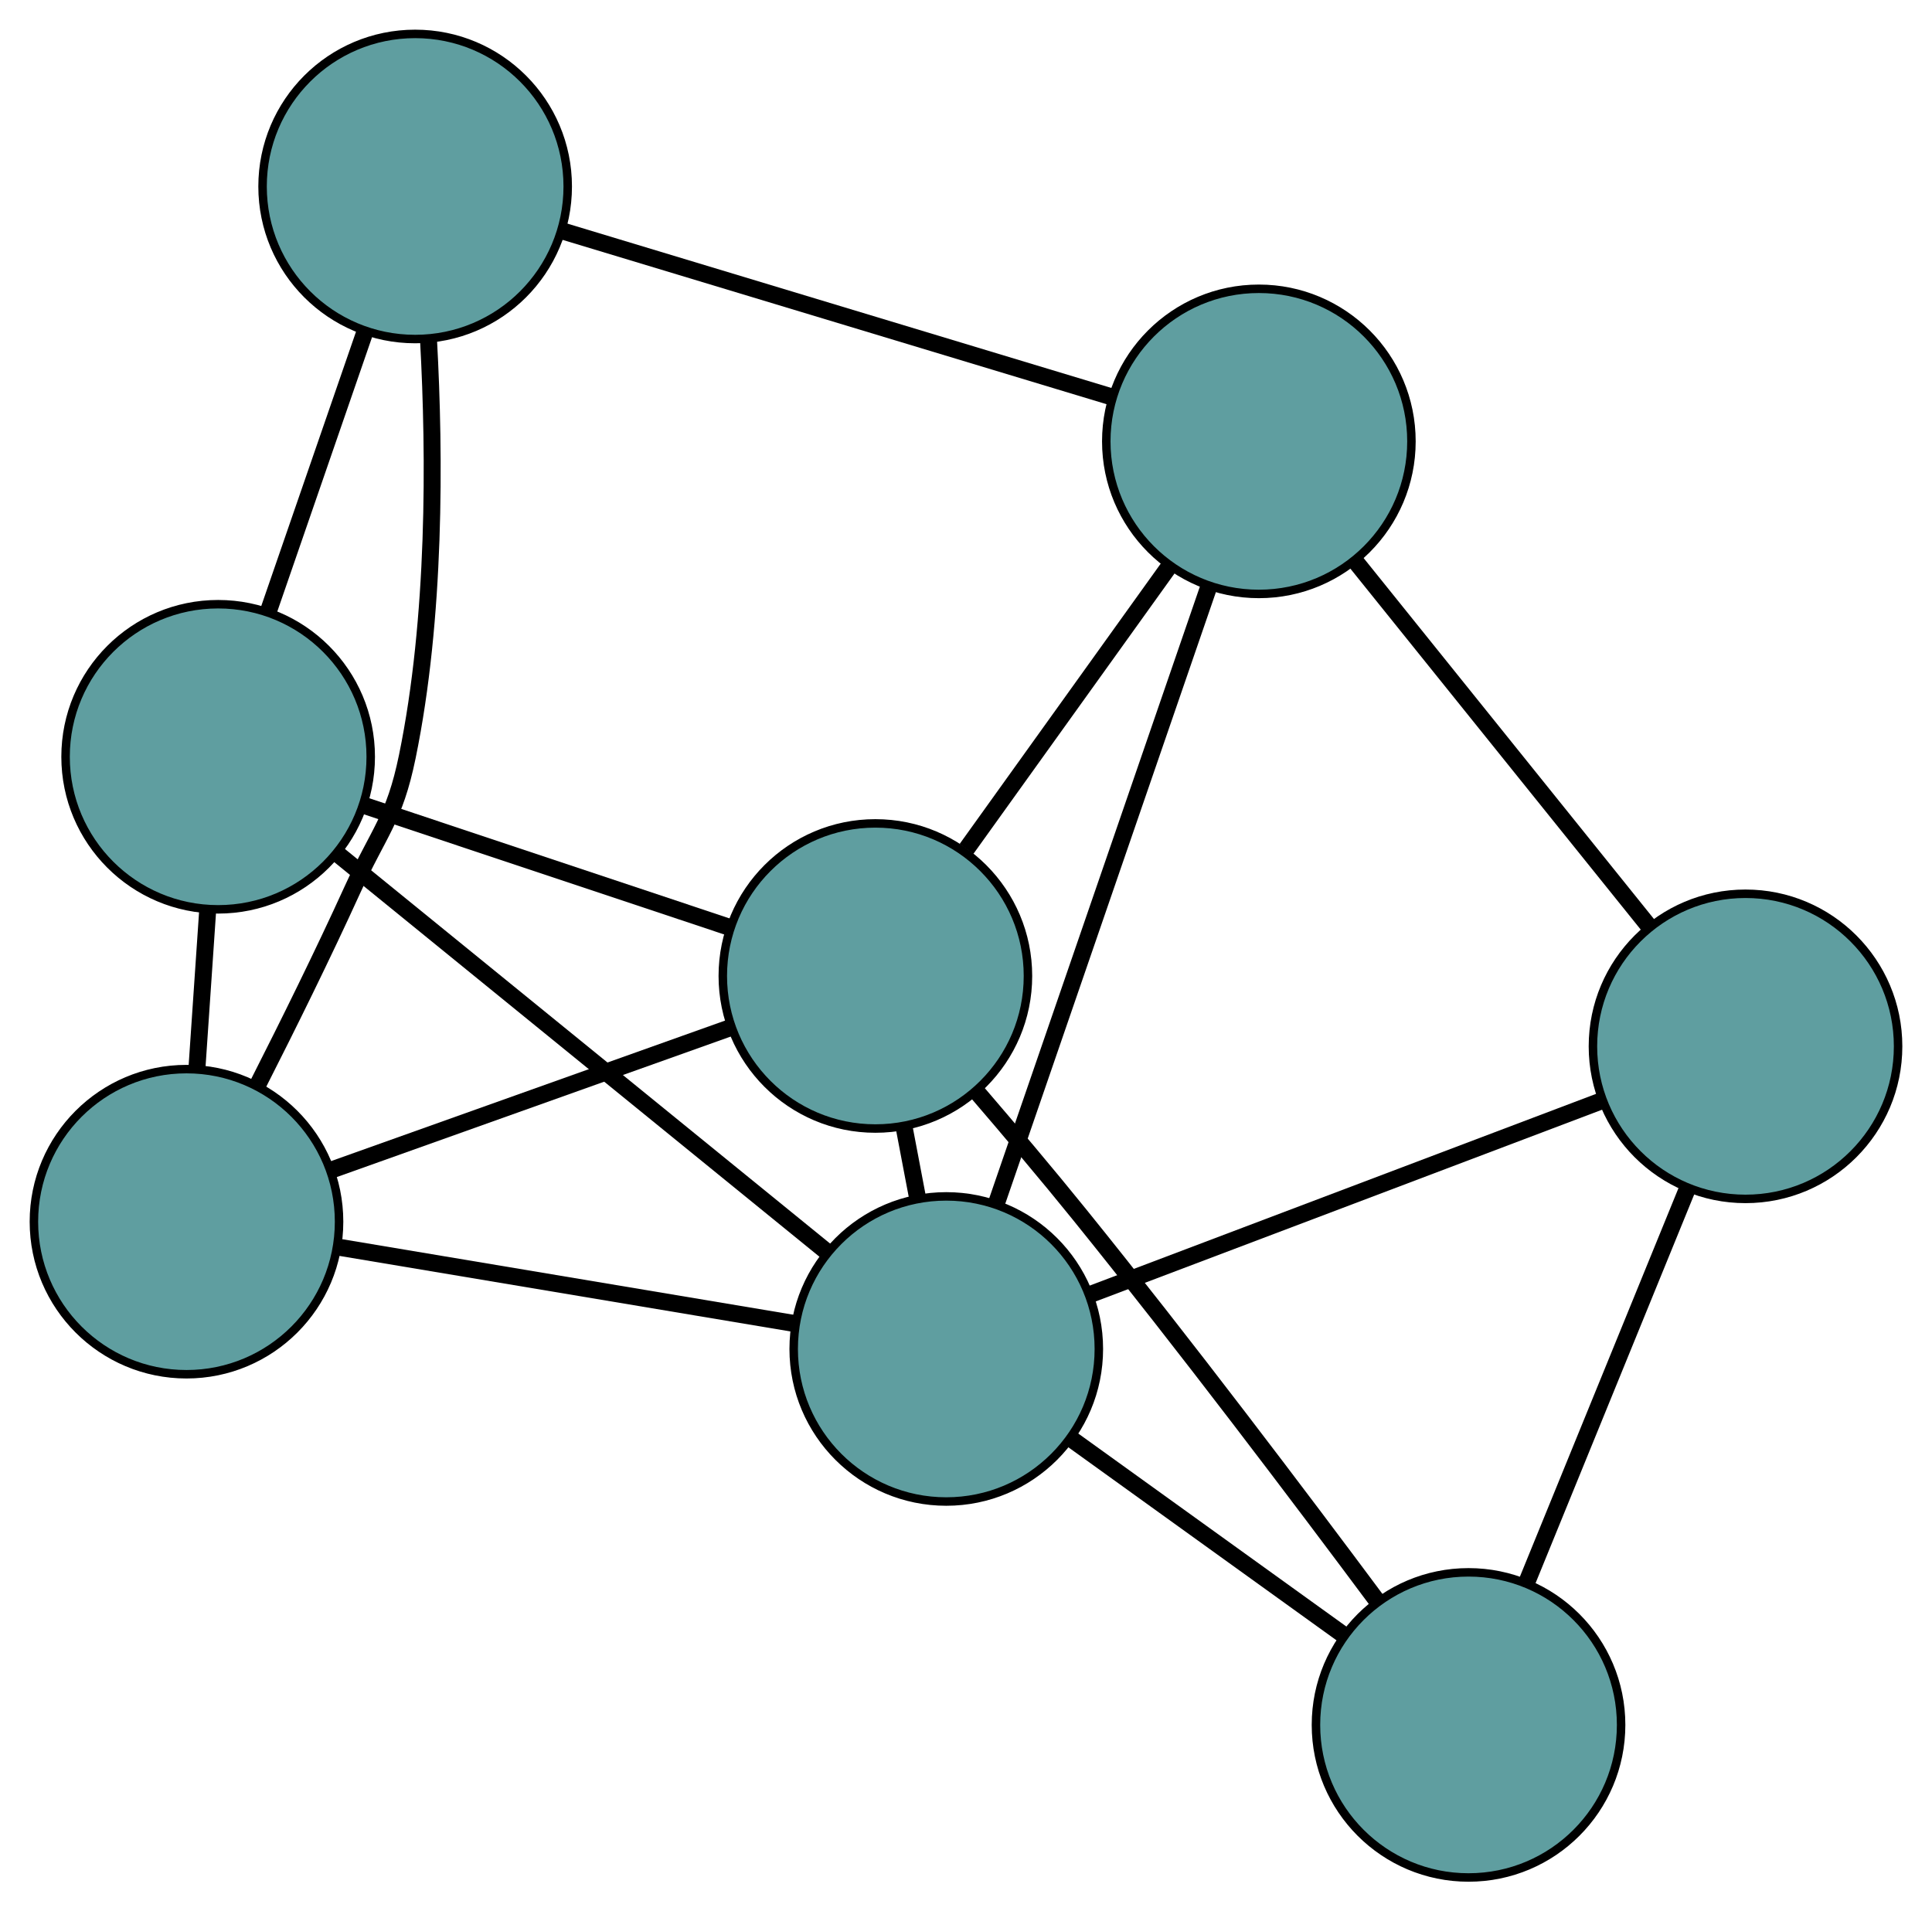 <?xml version="1.0" encoding="UTF-8" standalone="no"?>
<!DOCTYPE svg PUBLIC "-//W3C//DTD SVG 1.1//EN"
 "http://www.w3.org/Graphics/SVG/1.1/DTD/svg11.dtd">
<!-- Generated by graphviz version 2.36.0 (20140111.2315)
 -->
<!-- Title: G Pages: 1 -->
<svg width="100%" height="100%"
 viewBox="0.00 0.00 227.92 225.50" xmlns="http://www.w3.org/2000/svg" xmlns:xlink="http://www.w3.org/1999/xlink">
<g id="graph0" class="graph" transform="scale(1 1) rotate(0) translate(4 221.504)">
<title>G</title>
<!-- 0 -->
<g id="node1" class="node"><title>0</title>
<ellipse fill="cadetblue" stroke="black" cx="18" cy="-77.371" rx="18" ry="18"/>
</g>
<!-- 3 -->
<g id="node4" class="node"><title>3</title>
<ellipse fill="cadetblue" stroke="black" cx="21.735" cy="-132.22" rx="18" ry="18"/>
</g>
<!-- 0&#45;&#45;3 -->
<g id="edge1" class="edge"><title>0&#45;&#45;3</title>
<path fill="none" stroke="black" stroke-width="2" d="M19.223,-95.33C19.631,-101.329 20.087,-108.016 20.496,-114.032"/>
</g>
<!-- 5 -->
<g id="node6" class="node"><title>5</title>
<ellipse fill="cadetblue" stroke="black" cx="44.975" cy="-199.504" rx="18" ry="18"/>
</g>
<!-- 0&#45;&#45;5 -->
<g id="edge2" class="edge"><title>0&#45;&#45;5</title>
<path fill="none" stroke="black" stroke-width="2" d="M26.444,-93.601C29.989,-100.581 34.084,-108.867 37.543,-116.463 40.69,-123.373 42.529,-124.819 44.054,-132.257 47.41,-148.613 47.304,-167.679 46.557,-181.324"/>
</g>
<!-- 6 -->
<g id="node7" class="node"><title>6</title>
<ellipse fill="cadetblue" stroke="black" cx="99.269" cy="-106.36" rx="18" ry="18"/>
</g>
<!-- 0&#45;&#45;6 -->
<g id="edge3" class="edge"><title>0&#45;&#45;6</title>
<path fill="none" stroke="black" stroke-width="2" d="M35.235,-83.519C49.027,-88.438 68.273,-95.304 82.058,-100.221"/>
</g>
<!-- 7 -->
<g id="node8" class="node"><title>7</title>
<ellipse fill="cadetblue" stroke="black" cx="107.632" cy="-62.355" rx="18" ry="18"/>
</g>
<!-- 0&#45;&#45;7 -->
<g id="edge4" class="edge"><title>0&#45;&#45;7</title>
<path fill="none" stroke="black" stroke-width="2" d="M36.138,-74.332C51.791,-71.71 74.271,-67.944 89.827,-65.338"/>
</g>
<!-- 1 -->
<g id="node2" class="node"><title>1</title>
<ellipse fill="cadetblue" stroke="black" cx="144.509" cy="-169.432" rx="18" ry="18"/>
</g>
<!-- 4 -->
<g id="node5" class="node"><title>4</title>
<ellipse fill="cadetblue" stroke="black" cx="201.92" cy="-98.058" rx="18" ry="18"/>
</g>
<!-- 1&#45;&#45;4 -->
<g id="edge5" class="edge"><title>1&#45;&#45;4</title>
<path fill="none" stroke="black" stroke-width="2" d="M155.852,-155.331C165.917,-142.818 180.543,-124.634 190.601,-112.13"/>
</g>
<!-- 1&#45;&#45;5 -->
<g id="edge6" class="edge"><title>1&#45;&#45;5</title>
<path fill="none" stroke="black" stroke-width="2" d="M127.172,-174.67C109.014,-180.156 80.656,-188.724 62.448,-194.225"/>
</g>
<!-- 1&#45;&#45;6 -->
<g id="edge7" class="edge"><title>1&#45;&#45;6</title>
<path fill="none" stroke="black" stroke-width="2" d="M134.016,-154.804C126.812,-144.76 117.278,-131.467 110.019,-121.347"/>
</g>
<!-- 1&#45;&#45;7 -->
<g id="edge8" class="edge"><title>1&#45;&#45;7</title>
<path fill="none" stroke="black" stroke-width="2" d="M138.584,-152.228C131.703,-132.247 120.418,-99.48 113.543,-79.516"/>
</g>
<!-- 2 -->
<g id="node3" class="node"><title>2</title>
<ellipse fill="cadetblue" stroke="black" cx="169.244" cy="-18" rx="18" ry="18"/>
</g>
<!-- 2&#45;&#45;4 -->
<g id="edge9" class="edge"><title>2&#45;&#45;4</title>
<path fill="none" stroke="black" stroke-width="2" d="M176.174,-34.978C181.756,-48.656 189.562,-67.781 195.112,-81.379"/>
</g>
<!-- 2&#45;&#45;6 -->
<g id="edge10" class="edge"><title>2&#45;&#45;6</title>
<path fill="none" stroke="black" stroke-width="2" d="M158.542,-32.515C149.395,-44.807 135.787,-62.821 123.414,-78.139 119.525,-82.954 115.157,-88.127 111.216,-92.711"/>
</g>
<!-- 2&#45;&#45;7 -->
<g id="edge11" class="edge"><title>2&#45;&#45;7</title>
<path fill="none" stroke="black" stroke-width="2" d="M154.329,-28.737C144.643,-35.711 132.069,-44.763 122.409,-51.717"/>
</g>
<!-- 3&#45;&#45;5 -->
<g id="edge12" class="edge"><title>3&#45;&#45;5</title>
<path fill="none" stroke="black" stroke-width="2" d="M27.72,-149.547C31.216,-159.671 35.611,-172.395 39.091,-182.468"/>
</g>
<!-- 3&#45;&#45;6 -->
<g id="edge13" class="edge"><title>3&#45;&#45;6</title>
<path fill="none" stroke="black" stroke-width="2" d="M38.942,-126.481C51.791,-122.195 69.272,-116.364 82.109,-112.083"/>
</g>
<!-- 3&#45;&#45;7 -->
<g id="edge14" class="edge"><title>3&#45;&#45;7</title>
<path fill="none" stroke="black" stroke-width="2" d="M35.919,-120.683C51.834,-107.738 77.503,-86.861 93.427,-73.909"/>
</g>
<!-- 4&#45;&#45;7 -->
<g id="edge15" class="edge"><title>4&#45;&#45;7</title>
<path fill="none" stroke="black" stroke-width="2" d="M185.063,-91.675C168.007,-85.217 141.779,-75.285 124.661,-68.803"/>
</g>
<!-- 6&#45;&#45;7 -->
<g id="edge16" class="edge"><title>6&#45;&#45;7</title>
<path fill="none" stroke="black" stroke-width="2" d="M102.67,-88.462C103.195,-85.701 103.737,-82.852 104.261,-80.095"/>
</g>
</g>
</svg>

